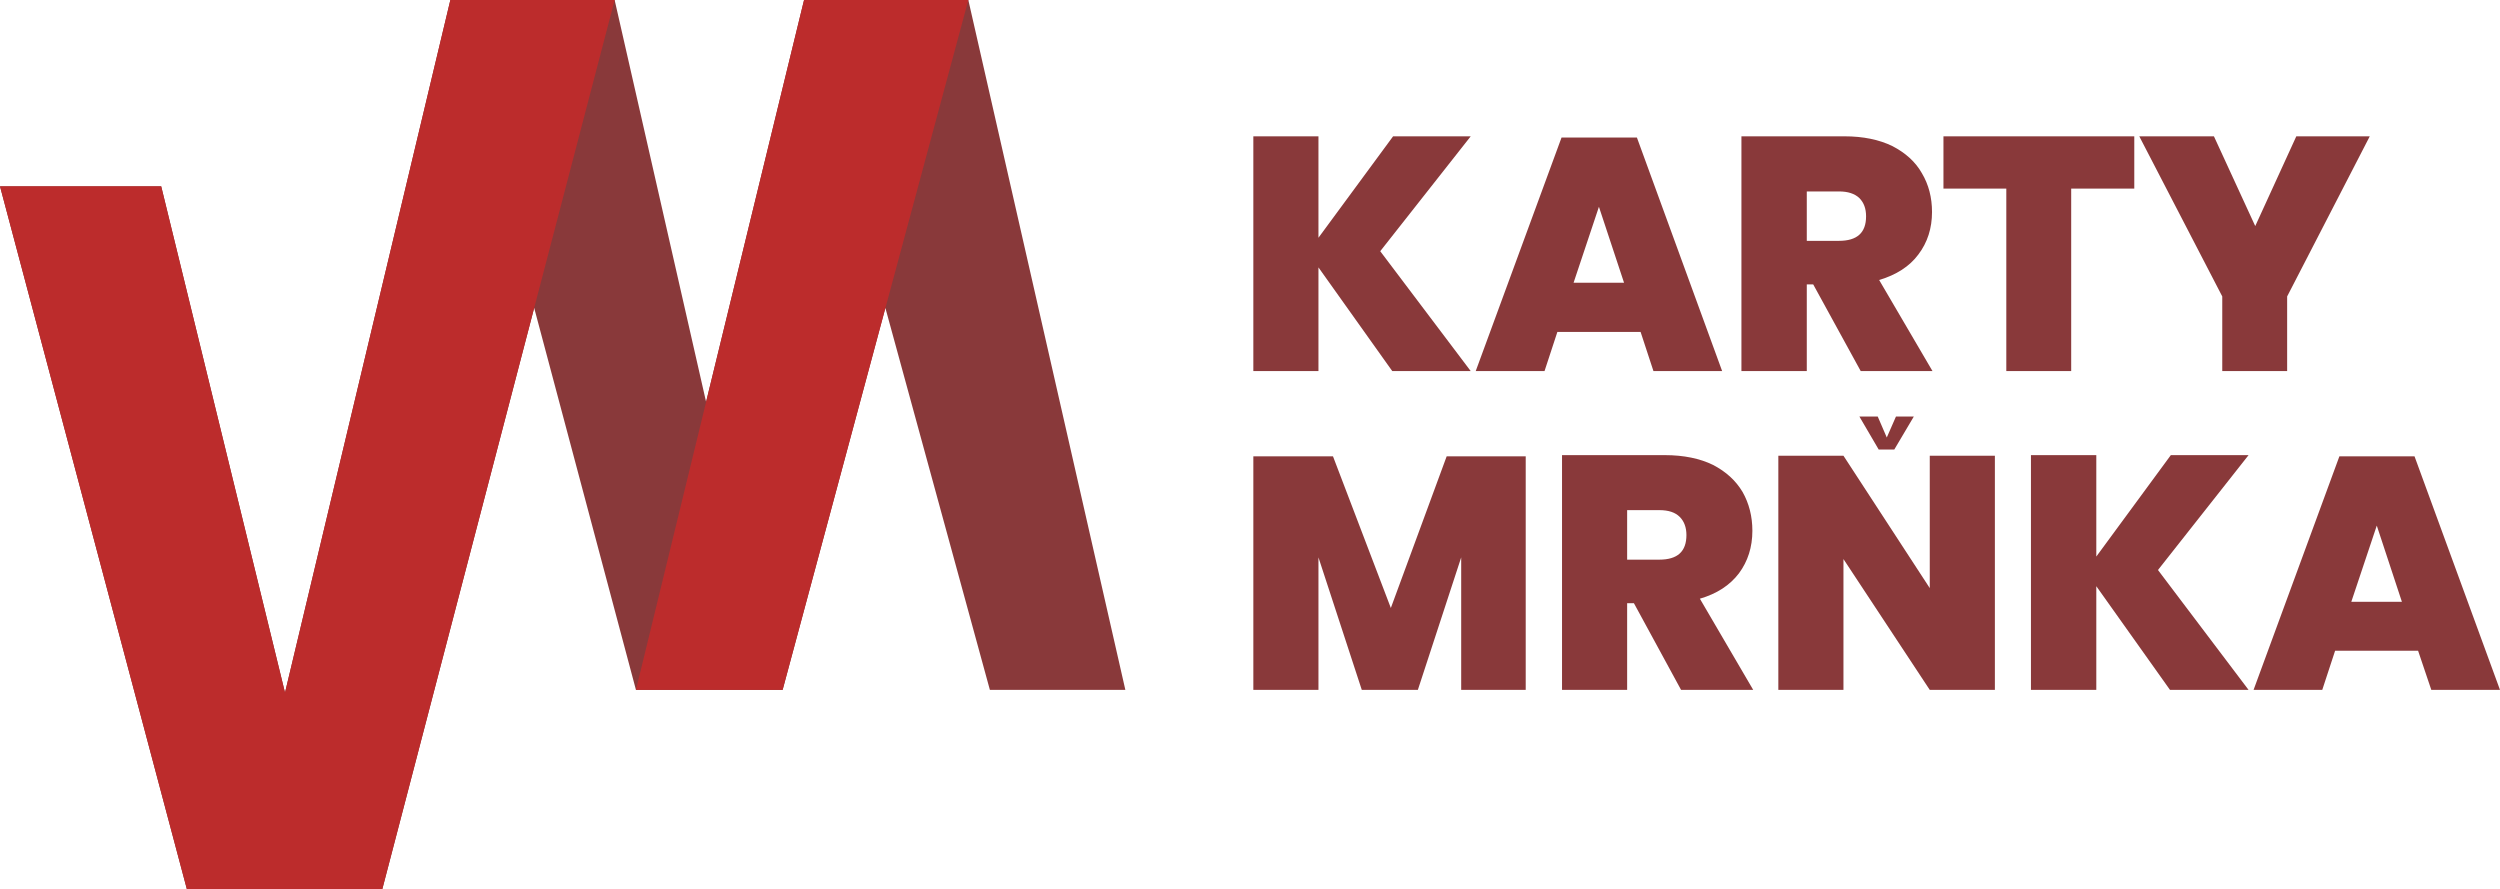 <?xml version="1.0" encoding="UTF-8"?>
<!DOCTYPE svg PUBLIC "-//W3C//DTD SVG 1.1//EN" "http://www.w3.org/Graphics/SVG/1.1/DTD/svg11.dtd">
<!-- Creator: CorelDRAW X8 -->
<svg xmlns="http://www.w3.org/2000/svg" xml:space="preserve" width="210mm" height="74.702mm" version="1.1" style="shape-rendering:geometricPrecision; text-rendering:geometricPrecision; image-rendering:optimizeQuality; fill-rule:evenodd; clip-rule:evenodd"
viewBox="0 0 21000 7470"
 xmlns:xlink="http://www.w3.org/1999/xlink">
 <defs>
  <style type="text/css">
   <![CDATA[
    .fil0 {fill:#89393A;fill-rule:nonzero}
    .fil1 {fill:#BC2C2C;fill-rule:nonzero}
   ]]>
  </style>
 </defs>
 <g id="Vrstva_x0020_1">
  <g id="_2151665912016">
   <g>
    <polygon class="fil0" points="4487,2586 5342,5795 6574,5795 7437,2586 8315,5795 9453,5795 8134,0 6754,0 5931,3375 5163,0 3783,0 2394,5818 1354,1565 0,1565 1570,7470 3211,7470 "/>
    <polygon class="fil1" points="6574,5795 8134,0 6754,0 5342,5795 "/>
    <polygon class="fil1" points="5163,0 3783,0 2394,5818 1354,1565 0,1565 1570,7470 3211,7470 "/>
   </g>
   <g>
    <path class="fil0" d="M11594 2110l760 1007 -659 0 -620 -871 0 871 -547 0 0 -1972 547 0 0 852 627 -852 652 0 -760 965zm2187 678l-699 0 -108 329 -578 0 721 -1962 633 0 716 1962 -577 0 -108 -329zm-139 -413l-211 -638 -213 638 424 0zm1988 742l-399 -728 -54 0 0 728 -549 0 0 -1972 866 0c157,0 291,28 402,82 110,57 194,132 248,228 57,96 85,204 85,326 0,136 -38,256 -115,357 -75,101 -186,171 -329,214l448 765 -603 0zm-453 -1094l270 0c153,0 228,-68 228,-206 0,-66 -19,-115 -56,-153 -40,-38 -97,-56 -172,-56l-270 0 0 415zm2751 -878l0 439 -530 0 0 1533 -545 0 0 -1533 -528 0 0 -439 1603 0zm1978 0l-694 1345 0 627 -545 0 0 -627 -697 -1345 627 0 347 754 345 -754 617 0z"/>
    <path class="fil0" d="M12816 3833l0 1962 -542 0 0 -1113 -364 1113 -471 0 -364 -1113 0 1113 -547 0 0 -1962 669 0 486 1274 469 -1274 664 0zm1305 1962l-396 -728 -57 0 0 728 -547 0 0 -1972 864 0c157,0 294,28 404,82 110,57 192,132 249,228 54,96 82,204 82,326 0,136 -38,256 -113,357 -77,101 -185,171 -328,213l448 766 -606 0zm-453 -1094l270 0c153,0 228,-68 228,-207 0,-63 -19,-115 -56,-152 -38,-38 -94,-57 -172,-57l-270 0 0 416zm3089 1094l-547 0 -725 -1099 0 1099 -547 0 0 -1967 547 0 725 1112 0 -1112 547 0 0 1967zm1370 -1007l761 1007 -660 0 -619 -871 0 871 -549 0 0 -1972 549 0 0 852 626 -852 653 0 -761 965zm2185 678l-697 0 -108 329 -577 0 721 -1962 631 0 718 1962 -577 0 -111 -329zm-136 -411l-211 -640 -214 640 425 0z"/>
    <polygon class="fil0" points="15619,3499 15773,3499 15849,3675 15926,3499 16076,3499 15912,3776 15781,3776 "/>
   </g>
  </g>
 </g>
</svg>
